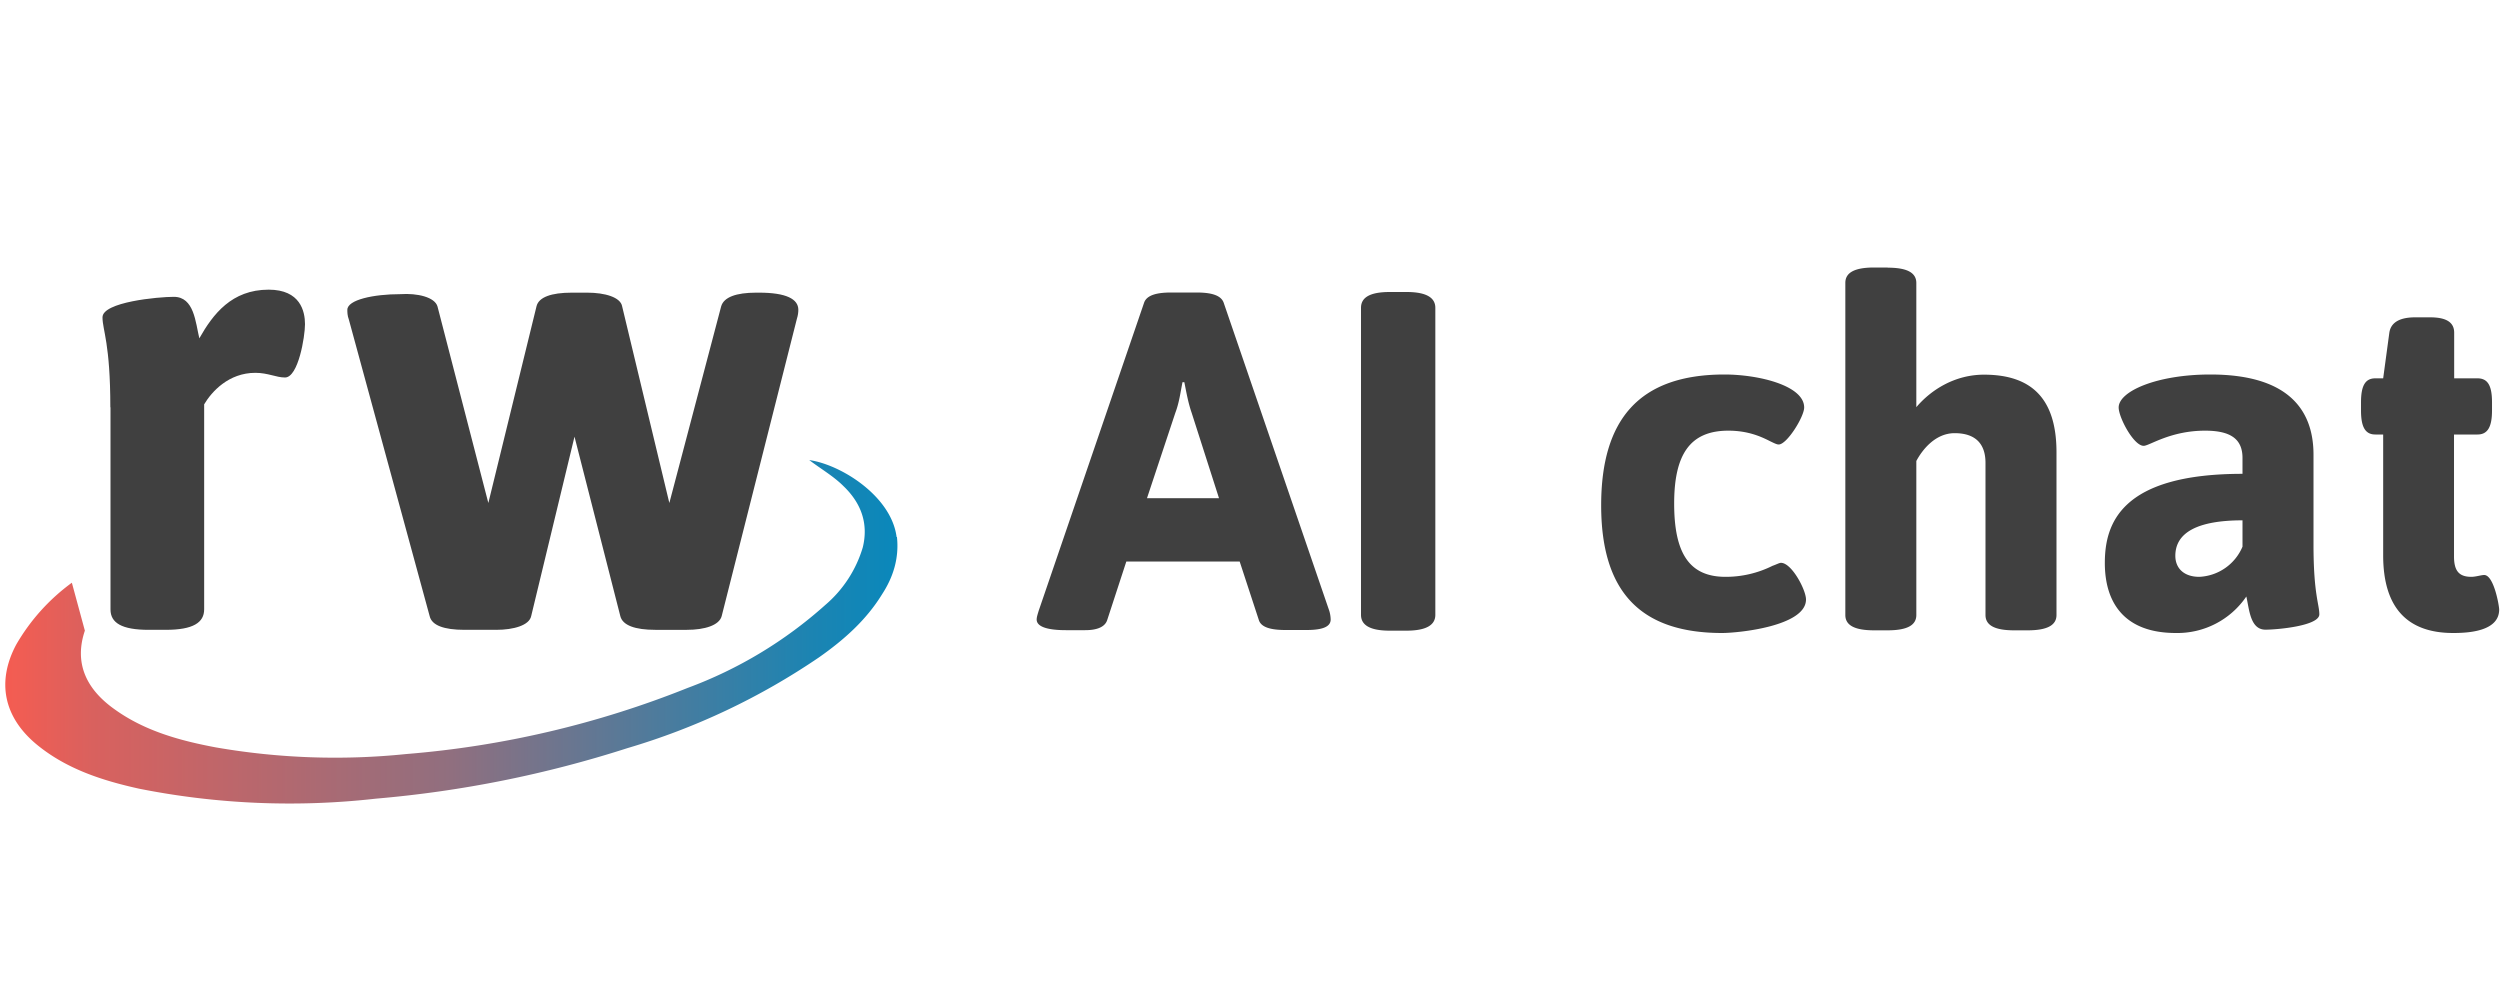 <svg viewBox="0 0 150 60" xmlns="http://www.w3.org/2000/svg" fill-rule="evenodd" clip-rule="evenodd" stroke-linejoin="round" stroke-miterlimit="2">
  <path d="M6.62 24.44c0-3.85-.47-4.63-.47-5.4 0-.92 3.34-1.23 4.28-1.23 1.22 0 1.3 1.53 1.53 2.49.82-1.45 1.94-2.92 4.16-2.92 1.9 0 2.18 1.3 2.18 2.07 0 .74-.4 3.2-1.2 3.2-.53 0-1.02-.28-1.78-.28-1.6 0-2.62 1.13-3.07 1.89v12.3c0 .8-.67 1.23-2.3 1.23H8.92c-1.62 0-2.29-.42-2.29-1.22V24.44Zm23.14 13.35h-1.89c-1.24 0-1.96-.27-2.09-.82l-4.85-17.8c-.09-.23-.09-.45-.09-.58 0-.6 1.56-.94 3.18-.94 1.03-.07 2.07.18 2.23.74l3.05 11.79 2.89-11.8c.13-.55.89-.82 2.11-.82h.94c1.04 0 2 .27 2.09.83l2.83 11.79 3.11-11.8c.16-.55.9-.82 2.1-.82h.17c1.63 0 2.36.38 2.36 1.03 0 .15-.02.33-.09.55L43.3 36.97c-.15.55-1.02.82-2.09.82h-1.89c-1.22 0-1.96-.27-2.1-.82L34.47 26.2l-2.6 10.77c-.12.55-1.05.82-2.1.82Z" fill="#404040"/>
  <path d="M239.8 117.4c-1.4-11-15-19.5-23.5-20.7 3 2.3 6.5 4.3 9.2 7 4.7 4.5 6.8 10 5.2 16.5a32.5 32.5 0 0 1-10.1 15.5 115.6 115.6 0 0 1-37 22.3 259.88 259.88 0 0 1-75.8 17.8 187.11 187.11 0 0 1-51.2-1.8c-9.6-1.8-19-4.4-27-10.1-8.3-5.8-11-13-8.2-21.3l-3.5-12.9a54.1 54.1 0 0 0-15 16.7c-5.3 10-3.3 19.5 5.5 26.8 8 6.6 17.6 9.7 27.5 11.9a207 207 0 0 0 63.8 2.7 305.99 305.99 0 0 0 67.7-13.6 184.1 184.1 0 0 0 51.5-24.4c6.7-4.7 12.7-10 17-17 3-4.6 4.6-9.7 4-15.4h-.1Z" transform="translate(.32 6.04) scale(.223)" fill="url(#a)" fill-rule="nonzero"/>
  <path d="M71.78 17.55h-1.5c-.83 0-1.46.14-1.63.6l-6.33 18.5c-.06.2-.12.38-.12.52 0 .4.55.64 1.76.64h1.15c.69 0 1.18-.18 1.32-.6l1.15-3.52h6.8l1.15 3.51c.14.46.77.6 1.6.6h1.27c1.01 0 1.44-.22 1.44-.63a1.93 1.93 0 0 0-.08-.51l-6.34-18.5c-.17-.47-.8-.61-1.64-.61Zm-.72 5.38c.12.6.23 1.24.44 1.84l1.64 5.12h-4.32l1.7-5.12c.23-.6.31-1.24.43-1.84h.11Zm13.33-5.41h-1c-1.22 0-1.73.34-1.73.95v18.42c0 .6.51.95 1.72.95h1c1.22 0 1.74-.35 1.74-.95V18.47c0-.6-.52-.95-1.73-.95Zm19.08 4.95c-5.15 0-7.4 2.73-7.4 7.85 0 5.16 2.33 7.66 7.26 7.66.95 0 5.03-.4 5.03-2.01 0-.58-.86-2.2-1.5-2.2-.1 0-.28.1-.51.18a6.27 6.27 0 0 1-2.82.66c-2.19 0-3.08-1.44-3.08-4.4 0-2.94.95-4.37 3.25-4.37 1.2 0 1.99.37 2.5.63.23.11.4.2.52.2.5 0 1.53-1.67 1.53-2.22 0-1.32-2.74-1.98-4.78-1.98Zm9.79-6.42h-.81c-1.2 0-1.73.32-1.73.92V36.9c0 .6.52.92 1.73.92h.8c1.21 0 1.73-.32 1.73-.92v-9.24c.35-.66 1.13-1.67 2.3-1.67 1.27 0 1.85.66 1.85 1.78v9.13c0 .6.52.92 1.72.92h.81c1.2 0 1.73-.32 1.73-.92v-9.76c0-3.2-1.47-4.66-4.35-4.66-1.73 0-3.16.89-4.06 1.95v-7.45c0-.6-.52-.92-1.72-.92Zm19.36 6.42c-3.19 0-5.5 1-5.5 1.98 0 .6.9 2.3 1.5 2.3.35 0 1.59-.91 3.69-.91 1.58 0 2.24.54 2.24 1.64v.95c-7.3 0-8.26 2.99-8.26 5.35s1.15 4.2 4.26 4.2a5 5 0 0 0 4.23-2.19c.18.78.23 1.99 1.15 1.99.72 0 3.23-.23 3.23-.92 0-.6-.35-1.21-.35-4.18v-5.4c0-2.8-1.64-4.81-6.19-4.81Zm1.93 8.75v1.58a2.96 2.96 0 0 1-2.59 1.81c-.95 0-1.44-.54-1.44-1.26 0-1.38 1.3-2.13 4.03-2.13Zm11.25-12.18h-.89c-.95 0-1.46.32-1.55.92l-.37 2.74h-.47c-.6 0-.86.43-.86 1.44v.49c0 1 .26 1.44.86 1.44h.47v7.25c0 3.2 1.5 4.66 4.2 4.66.89 0 2.76-.09 2.76-1.41 0-.23-.32-2.07-.9-2.07-.17 0-.51.11-.77.11-.75 0-1.04-.37-1.04-1.23v-7.31h1.41c.6 0 .87-.44.87-1.44v-.5c0-1-.26-1.43-.87-1.43h-1.4v-2.74c0-.6-.44-.92-1.44-.92Z" fill="#404040" fill-rule="nonzero"/>
  <defs>
    <linearGradient id="a" x1="0" y1="0" x2="1" y2="0" gradientUnits="userSpaceOnUse" gradientTransform="translate(0 23358.5) scale(240.079)">
      <stop offset="0" stop-color="#f65c51"/>
      <stop offset=".1" stop-color="#d9615e"/>
      <stop offset=".5" stop-color="#906f7f"/>
      <stop offset=".9" stop-color="#1c84b2"/>
      <stop offset="1" stop-color="#0988bb"/>
    </linearGradient>
  </defs>
</svg>
